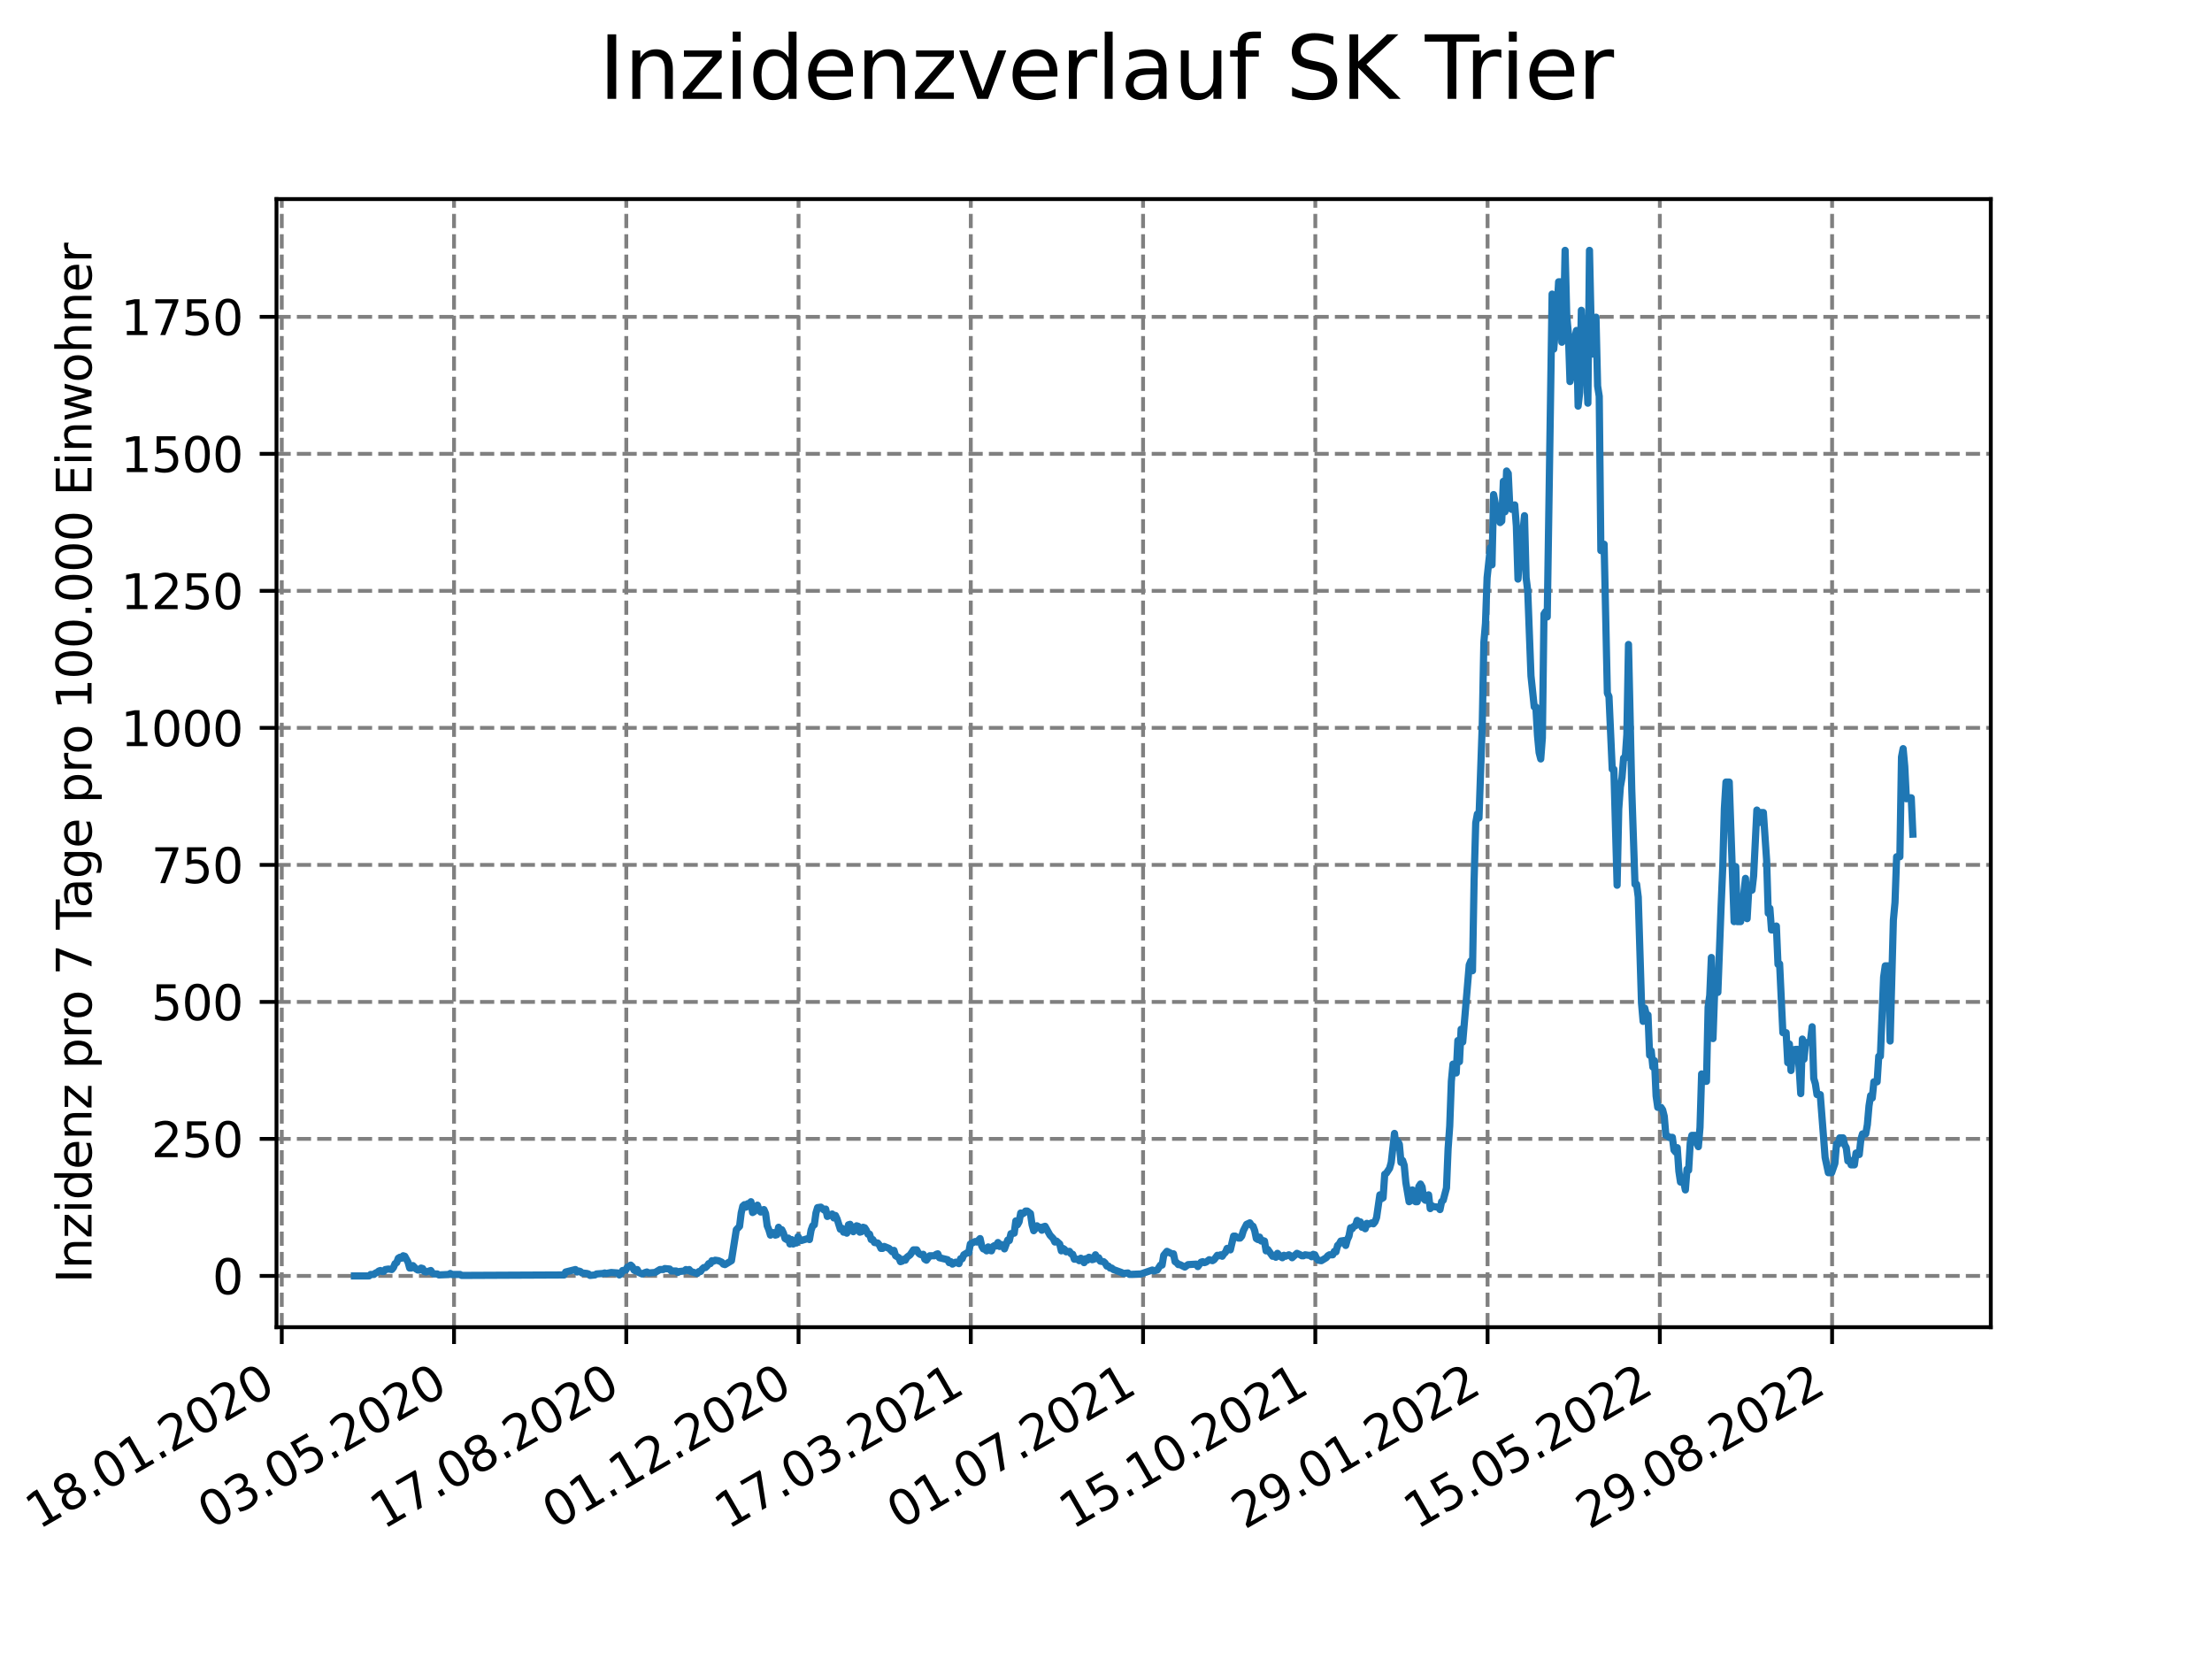 <?xml version="1.0" encoding="utf-8" standalone="no"?>
<!DOCTYPE svg PUBLIC "-//W3C//DTD SVG 1.1//EN"
  "http://www.w3.org/Graphics/SVG/1.1/DTD/svg11.dtd">
<svg xmlns:xlink="http://www.w3.org/1999/xlink" width="460.8pt" height="345.6pt" viewBox="0 0 460.8 345.6" xmlns="http://www.w3.org/2000/svg" version="1.1">
 <defs>
  <style type="text/css">*{stroke-linejoin: round; stroke-linecap: butt}</style>
 </defs>
 <g id="figure_1">
  <g id="patch_1">
   <path d="M 0 345.6 
L 460.8 345.6 
L 460.8 0 
L 0 0 
z
" style="fill: #ffffff"/>
  </g>
  <g id="axes_1">
   <g id="patch_2">
    <path d="M 57.6 276.48 
L 414.72 276.48 
L 414.72 41.472 
L 57.6 41.472 
z
" style="fill: #ffffff"/>
   </g>
   <g id="matplotlib.axis_1">
    <g id="xtick_1">
     <g id="line2d_1">
      <path d="M 58.697 276.48 
L 58.697 41.472 
" clip-path="url(#p92eb5732f2)" style="fill: none; stroke-dasharray: 2.96,1.28; stroke-dashoffset: 0; stroke: #808080; stroke-width: 0.8"/>
     </g>
     <g id="line2d_2">
      <defs>
       <path id="mfc9d0f4efd" d="M 0 0 
L 0 3.5 
" style="stroke: #000000; stroke-width: 0.8"/>
      </defs>
      <g>
       <use xlink:href="#mfc9d0f4efd" x="58.697" y="276.48" style="stroke: #000000; stroke-width: 0.8"/>
      </g>
     </g>
     <g id="text_1">
      <!-- 18.01.2020 -->
      <g transform="translate(8.072 318.689) rotate(-30) scale(0.1 -0.1)">
       <defs>
        <path id="DejaVuSans-31" d="M 794 531 
L 1825 531 
L 1825 4091 
L 703 3866 
L 703 4441 
L 1819 4666 
L 2450 4666 
L 2450 531 
L 3481 531 
L 3481 0 
L 794 0 
L 794 531 
z
" transform="scale(0.016)"/>
        <path id="DejaVuSans-38" d="M 2034 2216 
Q 1584 2216 1326 1975 
Q 1069 1734 1069 1313 
Q 1069 891 1326 650 
Q 1584 409 2034 409 
Q 2484 409 2743 651 
Q 3003 894 3003 1313 
Q 3003 1734 2745 1975 
Q 2488 2216 2034 2216 
z
M 1403 2484 
Q 997 2584 770 2862 
Q 544 3141 544 3541 
Q 544 4100 942 4425 
Q 1341 4750 2034 4750 
Q 2731 4750 3128 4425 
Q 3525 4100 3525 3541 
Q 3525 3141 3298 2862 
Q 3072 2584 2669 2484 
Q 3125 2378 3379 2068 
Q 3634 1759 3634 1313 
Q 3634 634 3220 271 
Q 2806 -91 2034 -91 
Q 1263 -91 848 271 
Q 434 634 434 1313 
Q 434 1759 690 2068 
Q 947 2378 1403 2484 
z
M 1172 3481 
Q 1172 3119 1398 2916 
Q 1625 2713 2034 2713 
Q 2441 2713 2670 2916 
Q 2900 3119 2900 3481 
Q 2900 3844 2670 4047 
Q 2441 4250 2034 4250 
Q 1625 4250 1398 4047 
Q 1172 3844 1172 3481 
z
" transform="scale(0.016)"/>
        <path id="DejaVuSans-2e" d="M 684 794 
L 1344 794 
L 1344 0 
L 684 0 
L 684 794 
z
" transform="scale(0.016)"/>
        <path id="DejaVuSans-30" d="M 2034 4250 
Q 1547 4250 1301 3770 
Q 1056 3291 1056 2328 
Q 1056 1369 1301 889 
Q 1547 409 2034 409 
Q 2525 409 2770 889 
Q 3016 1369 3016 2328 
Q 3016 3291 2770 3770 
Q 2525 4250 2034 4250 
z
M 2034 4750 
Q 2819 4750 3233 4129 
Q 3647 3509 3647 2328 
Q 3647 1150 3233 529 
Q 2819 -91 2034 -91 
Q 1250 -91 836 529 
Q 422 1150 422 2328 
Q 422 3509 836 4129 
Q 1250 4750 2034 4750 
z
" transform="scale(0.016)"/>
        <path id="DejaVuSans-32" d="M 1228 531 
L 3431 531 
L 3431 0 
L 469 0 
L 469 531 
Q 828 903 1448 1529 
Q 2069 2156 2228 2338 
Q 2531 2678 2651 2914 
Q 2772 3150 2772 3378 
Q 2772 3750 2511 3984 
Q 2250 4219 1831 4219 
Q 1534 4219 1204 4116 
Q 875 4013 500 3803 
L 500 4441 
Q 881 4594 1212 4672 
Q 1544 4750 1819 4750 
Q 2544 4750 2975 4387 
Q 3406 4025 3406 3419 
Q 3406 3131 3298 2873 
Q 3191 2616 2906 2266 
Q 2828 2175 2409 1742 
Q 1991 1309 1228 531 
z
" transform="scale(0.016)"/>
       </defs>
       <use xlink:href="#DejaVuSans-31"/>
       <use xlink:href="#DejaVuSans-38" x="63.623"/>
       <use xlink:href="#DejaVuSans-2e" x="127.246"/>
       <use xlink:href="#DejaVuSans-30" x="159.033"/>
       <use xlink:href="#DejaVuSans-31" x="222.656"/>
       <use xlink:href="#DejaVuSans-2e" x="286.279"/>
       <use xlink:href="#DejaVuSans-32" x="318.066"/>
       <use xlink:href="#DejaVuSans-30" x="381.689"/>
       <use xlink:href="#DejaVuSans-32" x="445.312"/>
       <use xlink:href="#DejaVuSans-30" x="508.936"/>
      </g>
     </g>
    </g>
    <g id="xtick_2">
     <g id="line2d_3">
      <path d="M 94.582 276.48 
L 94.582 41.472 
" clip-path="url(#p92eb5732f2)" style="fill: none; stroke-dasharray: 2.96,1.28; stroke-dashoffset: 0; stroke: #808080; stroke-width: 0.8"/>
     </g>
     <g id="line2d_4">
      <g>
       <use xlink:href="#mfc9d0f4efd" x="94.582" y="276.48" style="stroke: #000000; stroke-width: 0.8"/>
      </g>
     </g>
     <g id="text_2">
      <!-- 03.05.2020 -->
      <g transform="translate(43.957 318.689) rotate(-30) scale(0.1 -0.1)">
       <defs>
        <path id="DejaVuSans-33" d="M 2597 2516 
Q 3050 2419 3304 2112 
Q 3559 1806 3559 1356 
Q 3559 666 3084 287 
Q 2609 -91 1734 -91 
Q 1441 -91 1130 -33 
Q 819 25 488 141 
L 488 750 
Q 750 597 1062 519 
Q 1375 441 1716 441 
Q 2309 441 2620 675 
Q 2931 909 2931 1356 
Q 2931 1769 2642 2001 
Q 2353 2234 1838 2234 
L 1294 2234 
L 1294 2753 
L 1863 2753 
Q 2328 2753 2575 2939 
Q 2822 3125 2822 3475 
Q 2822 3834 2567 4026 
Q 2313 4219 1838 4219 
Q 1578 4219 1281 4162 
Q 984 4106 628 3988 
L 628 4550 
Q 988 4650 1302 4700 
Q 1616 4750 1894 4750 
Q 2613 4750 3031 4423 
Q 3450 4097 3450 3541 
Q 3450 3153 3228 2886 
Q 3006 2619 2597 2516 
z
" transform="scale(0.016)"/>
        <path id="DejaVuSans-35" d="M 691 4666 
L 3169 4666 
L 3169 4134 
L 1269 4134 
L 1269 2991 
Q 1406 3038 1543 3061 
Q 1681 3084 1819 3084 
Q 2600 3084 3056 2656 
Q 3513 2228 3513 1497 
Q 3513 744 3044 326 
Q 2575 -91 1722 -91 
Q 1428 -91 1123 -41 
Q 819 9 494 109 
L 494 744 
Q 775 591 1075 516 
Q 1375 441 1709 441 
Q 2250 441 2565 725 
Q 2881 1009 2881 1497 
Q 2881 1984 2565 2268 
Q 2250 2553 1709 2553 
Q 1456 2553 1204 2497 
Q 953 2441 691 2322 
L 691 4666 
z
" transform="scale(0.016)"/>
       </defs>
       <use xlink:href="#DejaVuSans-30"/>
       <use xlink:href="#DejaVuSans-33" x="63.623"/>
       <use xlink:href="#DejaVuSans-2e" x="127.246"/>
       <use xlink:href="#DejaVuSans-30" x="159.033"/>
       <use xlink:href="#DejaVuSans-35" x="222.656"/>
       <use xlink:href="#DejaVuSans-2e" x="286.279"/>
       <use xlink:href="#DejaVuSans-32" x="318.066"/>
       <use xlink:href="#DejaVuSans-30" x="381.689"/>
       <use xlink:href="#DejaVuSans-32" x="445.312"/>
       <use xlink:href="#DejaVuSans-30" x="508.936"/>
      </g>
     </g>
    </g>
    <g id="xtick_3">
     <g id="line2d_5">
      <path d="M 130.467 276.48 
L 130.467 41.472 
" clip-path="url(#p92eb5732f2)" style="fill: none; stroke-dasharray: 2.96,1.28; stroke-dashoffset: 0; stroke: #808080; stroke-width: 0.8"/>
     </g>
     <g id="line2d_6">
      <g>
       <use xlink:href="#mfc9d0f4efd" x="130.467" y="276.48" style="stroke: #000000; stroke-width: 0.8"/>
      </g>
     </g>
     <g id="text_3">
      <!-- 17.08.2020 -->
      <g transform="translate(79.842 318.689) rotate(-30) scale(0.1 -0.1)">
       <defs>
        <path id="DejaVuSans-37" d="M 525 4666 
L 3525 4666 
L 3525 4397 
L 1831 0 
L 1172 0 
L 2766 4134 
L 525 4134 
L 525 4666 
z
" transform="scale(0.016)"/>
       </defs>
       <use xlink:href="#DejaVuSans-31"/>
       <use xlink:href="#DejaVuSans-37" x="63.623"/>
       <use xlink:href="#DejaVuSans-2e" x="127.246"/>
       <use xlink:href="#DejaVuSans-30" x="159.033"/>
       <use xlink:href="#DejaVuSans-38" x="222.656"/>
       <use xlink:href="#DejaVuSans-2e" x="286.279"/>
       <use xlink:href="#DejaVuSans-32" x="318.066"/>
       <use xlink:href="#DejaVuSans-30" x="381.689"/>
       <use xlink:href="#DejaVuSans-32" x="445.312"/>
       <use xlink:href="#DejaVuSans-30" x="508.936"/>
      </g>
     </g>
    </g>
    <g id="xtick_4">
     <g id="line2d_7">
      <path d="M 166.351 276.48 
L 166.351 41.472 
" clip-path="url(#p92eb5732f2)" style="fill: none; stroke-dasharray: 2.96,1.28; stroke-dashoffset: 0; stroke: #808080; stroke-width: 0.8"/>
     </g>
     <g id="line2d_8">
      <g>
       <use xlink:href="#mfc9d0f4efd" x="166.351" y="276.48" style="stroke: #000000; stroke-width: 0.8"/>
      </g>
     </g>
     <g id="text_4">
      <!-- 01.12.2020 -->
      <g transform="translate(115.726 318.689) rotate(-30) scale(0.1 -0.1)">
       <use xlink:href="#DejaVuSans-30"/>
       <use xlink:href="#DejaVuSans-31" x="63.623"/>
       <use xlink:href="#DejaVuSans-2e" x="127.246"/>
       <use xlink:href="#DejaVuSans-31" x="159.033"/>
       <use xlink:href="#DejaVuSans-32" x="222.656"/>
       <use xlink:href="#DejaVuSans-2e" x="286.279"/>
       <use xlink:href="#DejaVuSans-32" x="318.066"/>
       <use xlink:href="#DejaVuSans-30" x="381.689"/>
       <use xlink:href="#DejaVuSans-32" x="445.312"/>
       <use xlink:href="#DejaVuSans-30" x="508.936"/>
      </g>
     </g>
    </g>
    <g id="xtick_5">
     <g id="line2d_9">
      <path d="M 202.236 276.48 
L 202.236 41.472 
" clip-path="url(#p92eb5732f2)" style="fill: none; stroke-dasharray: 2.96,1.28; stroke-dashoffset: 0; stroke: #808080; stroke-width: 0.8"/>
     </g>
     <g id="line2d_10">
      <g>
       <use xlink:href="#mfc9d0f4efd" x="202.236" y="276.48" style="stroke: #000000; stroke-width: 0.8"/>
      </g>
     </g>
     <g id="text_5">
      <!-- 17.03.2021 -->
      <g transform="translate(151.611 318.689) rotate(-30) scale(0.1 -0.1)">
       <use xlink:href="#DejaVuSans-31"/>
       <use xlink:href="#DejaVuSans-37" x="63.623"/>
       <use xlink:href="#DejaVuSans-2e" x="127.246"/>
       <use xlink:href="#DejaVuSans-30" x="159.033"/>
       <use xlink:href="#DejaVuSans-33" x="222.656"/>
       <use xlink:href="#DejaVuSans-2e" x="286.279"/>
       <use xlink:href="#DejaVuSans-32" x="318.066"/>
       <use xlink:href="#DejaVuSans-30" x="381.689"/>
       <use xlink:href="#DejaVuSans-32" x="445.312"/>
       <use xlink:href="#DejaVuSans-31" x="508.936"/>
      </g>
     </g>
    </g>
    <g id="xtick_6">
     <g id="line2d_11">
      <path d="M 238.121 276.48 
L 238.121 41.472 
" clip-path="url(#p92eb5732f2)" style="fill: none; stroke-dasharray: 2.96,1.28; stroke-dashoffset: 0; stroke: #808080; stroke-width: 0.8"/>
     </g>
     <g id="line2d_12">
      <g>
       <use xlink:href="#mfc9d0f4efd" x="238.121" y="276.48" style="stroke: #000000; stroke-width: 0.8"/>
      </g>
     </g>
     <g id="text_6">
      <!-- 01.07.2021 -->
      <g transform="translate(187.495 318.689) rotate(-30) scale(0.1 -0.1)">
       <use xlink:href="#DejaVuSans-30"/>
       <use xlink:href="#DejaVuSans-31" x="63.623"/>
       <use xlink:href="#DejaVuSans-2e" x="127.246"/>
       <use xlink:href="#DejaVuSans-30" x="159.033"/>
       <use xlink:href="#DejaVuSans-37" x="222.656"/>
       <use xlink:href="#DejaVuSans-2e" x="286.279"/>
       <use xlink:href="#DejaVuSans-32" x="318.066"/>
       <use xlink:href="#DejaVuSans-30" x="381.689"/>
       <use xlink:href="#DejaVuSans-32" x="445.312"/>
       <use xlink:href="#DejaVuSans-31" x="508.936"/>
      </g>
     </g>
    </g>
    <g id="xtick_7">
     <g id="line2d_13">
      <path d="M 274.005 276.48 
L 274.005 41.472 
" clip-path="url(#p92eb5732f2)" style="fill: none; stroke-dasharray: 2.96,1.28; stroke-dashoffset: 0; stroke: #808080; stroke-width: 0.8"/>
     </g>
     <g id="line2d_14">
      <g>
       <use xlink:href="#mfc9d0f4efd" x="274.005" y="276.48" style="stroke: #000000; stroke-width: 0.8"/>
      </g>
     </g>
     <g id="text_7">
      <!-- 15.10.2021 -->
      <g transform="translate(223.38 318.689) rotate(-30) scale(0.1 -0.1)">
       <use xlink:href="#DejaVuSans-31"/>
       <use xlink:href="#DejaVuSans-35" x="63.623"/>
       <use xlink:href="#DejaVuSans-2e" x="127.246"/>
       <use xlink:href="#DejaVuSans-31" x="159.033"/>
       <use xlink:href="#DejaVuSans-30" x="222.656"/>
       <use xlink:href="#DejaVuSans-2e" x="286.279"/>
       <use xlink:href="#DejaVuSans-32" x="318.066"/>
       <use xlink:href="#DejaVuSans-30" x="381.689"/>
       <use xlink:href="#DejaVuSans-32" x="445.312"/>
       <use xlink:href="#DejaVuSans-31" x="508.936"/>
      </g>
     </g>
    </g>
    <g id="xtick_8">
     <g id="line2d_15">
      <path d="M 309.89 276.48 
L 309.89 41.472 
" clip-path="url(#p92eb5732f2)" style="fill: none; stroke-dasharray: 2.96,1.28; stroke-dashoffset: 0; stroke: #808080; stroke-width: 0.8"/>
     </g>
     <g id="line2d_16">
      <g>
       <use xlink:href="#mfc9d0f4efd" x="309.89" y="276.48" style="stroke: #000000; stroke-width: 0.8"/>
      </g>
     </g>
     <g id="text_8">
      <!-- 29.01.2022 -->
      <g transform="translate(259.265 318.689) rotate(-30) scale(0.1 -0.1)">
       <defs>
        <path id="DejaVuSans-39" d="M 703 97 
L 703 672 
Q 941 559 1184 500 
Q 1428 441 1663 441 
Q 2288 441 2617 861 
Q 2947 1281 2994 2138 
Q 2813 1869 2534 1725 
Q 2256 1581 1919 1581 
Q 1219 1581 811 2004 
Q 403 2428 403 3163 
Q 403 3881 828 4315 
Q 1253 4750 1959 4750 
Q 2769 4750 3195 4129 
Q 3622 3509 3622 2328 
Q 3622 1225 3098 567 
Q 2575 -91 1691 -91 
Q 1453 -91 1209 -44 
Q 966 3 703 97 
z
M 1959 2075 
Q 2384 2075 2632 2365 
Q 2881 2656 2881 3163 
Q 2881 3666 2632 3958 
Q 2384 4250 1959 4250 
Q 1534 4250 1286 3958 
Q 1038 3666 1038 3163 
Q 1038 2656 1286 2365 
Q 1534 2075 1959 2075 
z
" transform="scale(0.016)"/>
       </defs>
       <use xlink:href="#DejaVuSans-32"/>
       <use xlink:href="#DejaVuSans-39" x="63.623"/>
       <use xlink:href="#DejaVuSans-2e" x="127.246"/>
       <use xlink:href="#DejaVuSans-30" x="159.033"/>
       <use xlink:href="#DejaVuSans-31" x="222.656"/>
       <use xlink:href="#DejaVuSans-2e" x="286.279"/>
       <use xlink:href="#DejaVuSans-32" x="318.066"/>
       <use xlink:href="#DejaVuSans-30" x="381.689"/>
       <use xlink:href="#DejaVuSans-32" x="445.312"/>
       <use xlink:href="#DejaVuSans-32" x="508.936"/>
      </g>
     </g>
    </g>
    <g id="xtick_9">
     <g id="line2d_17">
      <path d="M 345.775 276.48 
L 345.775 41.472 
" clip-path="url(#p92eb5732f2)" style="fill: none; stroke-dasharray: 2.96,1.28; stroke-dashoffset: 0; stroke: #808080; stroke-width: 0.8"/>
     </g>
     <g id="line2d_18">
      <g>
       <use xlink:href="#mfc9d0f4efd" x="345.775" y="276.48" style="stroke: #000000; stroke-width: 0.8"/>
      </g>
     </g>
     <g id="text_9">
      <!-- 15.05.2022 -->
      <g transform="translate(295.149 318.689) rotate(-30) scale(0.1 -0.1)">
       <use xlink:href="#DejaVuSans-31"/>
       <use xlink:href="#DejaVuSans-35" x="63.623"/>
       <use xlink:href="#DejaVuSans-2e" x="127.246"/>
       <use xlink:href="#DejaVuSans-30" x="159.033"/>
       <use xlink:href="#DejaVuSans-35" x="222.656"/>
       <use xlink:href="#DejaVuSans-2e" x="286.279"/>
       <use xlink:href="#DejaVuSans-32" x="318.066"/>
       <use xlink:href="#DejaVuSans-30" x="381.689"/>
       <use xlink:href="#DejaVuSans-32" x="445.312"/>
       <use xlink:href="#DejaVuSans-32" x="508.936"/>
      </g>
     </g>
    </g>
    <g id="xtick_10">
     <g id="line2d_19">
      <path d="M 381.659 276.48 
L 381.659 41.472 
" clip-path="url(#p92eb5732f2)" style="fill: none; stroke-dasharray: 2.96,1.28; stroke-dashoffset: 0; stroke: #808080; stroke-width: 0.8"/>
     </g>
     <g id="line2d_20">
      <g>
       <use xlink:href="#mfc9d0f4efd" x="381.659" y="276.48" style="stroke: #000000; stroke-width: 0.8"/>
      </g>
     </g>
     <g id="text_10">
      <!-- 29.08.2022 -->
      <g transform="translate(331.034 318.689) rotate(-30) scale(0.1 -0.1)">
       <use xlink:href="#DejaVuSans-32"/>
       <use xlink:href="#DejaVuSans-39" x="63.623"/>
       <use xlink:href="#DejaVuSans-2e" x="127.246"/>
       <use xlink:href="#DejaVuSans-30" x="159.033"/>
       <use xlink:href="#DejaVuSans-38" x="222.656"/>
       <use xlink:href="#DejaVuSans-2e" x="286.279"/>
       <use xlink:href="#DejaVuSans-32" x="318.066"/>
       <use xlink:href="#DejaVuSans-30" x="381.689"/>
       <use xlink:href="#DejaVuSans-32" x="445.312"/>
       <use xlink:href="#DejaVuSans-32" x="508.936"/>
      </g>
     </g>
    </g>
   </g>
   <g id="matplotlib.axis_2">
    <g id="ytick_1">
     <g id="line2d_21">
      <path d="M 57.6 265.798 
L 414.72 265.798 
" clip-path="url(#p92eb5732f2)" style="fill: none; stroke-dasharray: 2.96,1.28; stroke-dashoffset: 0; stroke: #808080; stroke-width: 0.8"/>
     </g>
     <g id="line2d_22">
      <defs>
       <path id="m566155dde0" d="M 0 0 
L -3.5 0 
" style="stroke: #000000; stroke-width: 0.8"/>
      </defs>
      <g>
       <use xlink:href="#m566155dde0" x="57.6" y="265.798" style="stroke: #000000; stroke-width: 0.8"/>
      </g>
     </g>
     <g id="text_11">
      <!-- 0 -->
      <g transform="translate(44.237 269.597) scale(0.1 -0.1)">
       <use xlink:href="#DejaVuSans-30"/>
      </g>
     </g>
    </g>
    <g id="ytick_2">
     <g id="line2d_23">
      <path d="M 57.6 237.255 
L 414.72 237.255 
" clip-path="url(#p92eb5732f2)" style="fill: none; stroke-dasharray: 2.96,1.28; stroke-dashoffset: 0; stroke: #808080; stroke-width: 0.8"/>
     </g>
     <g id="line2d_24">
      <g>
       <use xlink:href="#m566155dde0" x="57.6" y="237.255" style="stroke: #000000; stroke-width: 0.8"/>
      </g>
     </g>
     <g id="text_12">
      <!-- 250 -->
      <g transform="translate(31.512 241.055) scale(0.1 -0.1)">
       <use xlink:href="#DejaVuSans-32"/>
       <use xlink:href="#DejaVuSans-35" x="63.623"/>
       <use xlink:href="#DejaVuSans-30" x="127.246"/>
      </g>
     </g>
    </g>
    <g id="ytick_3">
     <g id="line2d_25">
      <path d="M 57.6 208.713 
L 414.72 208.713 
" clip-path="url(#p92eb5732f2)" style="fill: none; stroke-dasharray: 2.96,1.28; stroke-dashoffset: 0; stroke: #808080; stroke-width: 0.8"/>
     </g>
     <g id="line2d_26">
      <g>
       <use xlink:href="#m566155dde0" x="57.6" y="208.713" style="stroke: #000000; stroke-width: 0.8"/>
      </g>
     </g>
     <g id="text_13">
      <!-- 500 -->
      <g transform="translate(31.512 212.512) scale(0.1 -0.1)">
       <use xlink:href="#DejaVuSans-35"/>
       <use xlink:href="#DejaVuSans-30" x="63.623"/>
       <use xlink:href="#DejaVuSans-30" x="127.246"/>
      </g>
     </g>
    </g>
    <g id="ytick_4">
     <g id="line2d_27">
      <path d="M 57.6 180.17 
L 414.72 180.17 
" clip-path="url(#p92eb5732f2)" style="fill: none; stroke-dasharray: 2.96,1.28; stroke-dashoffset: 0; stroke: #808080; stroke-width: 0.8"/>
     </g>
     <g id="line2d_28">
      <g>
       <use xlink:href="#m566155dde0" x="57.6" y="180.17" style="stroke: #000000; stroke-width: 0.8"/>
      </g>
     </g>
     <g id="text_14">
      <!-- 750 -->
      <g transform="translate(31.512 183.97) scale(0.1 -0.1)">
       <use xlink:href="#DejaVuSans-37"/>
       <use xlink:href="#DejaVuSans-35" x="63.623"/>
       <use xlink:href="#DejaVuSans-30" x="127.246"/>
      </g>
     </g>
    </g>
    <g id="ytick_5">
     <g id="line2d_29">
      <path d="M 57.6 151.628 
L 414.72 151.628 
" clip-path="url(#p92eb5732f2)" style="fill: none; stroke-dasharray: 2.96,1.28; stroke-dashoffset: 0; stroke: #808080; stroke-width: 0.8"/>
     </g>
     <g id="line2d_30">
      <g>
       <use xlink:href="#m566155dde0" x="57.6" y="151.628" style="stroke: #000000; stroke-width: 0.8"/>
      </g>
     </g>
     <g id="text_15">
      <!-- 1000 -->
      <g transform="translate(25.15 155.427) scale(0.1 -0.1)">
       <use xlink:href="#DejaVuSans-31"/>
       <use xlink:href="#DejaVuSans-30" x="63.623"/>
       <use xlink:href="#DejaVuSans-30" x="127.246"/>
       <use xlink:href="#DejaVuSans-30" x="190.869"/>
      </g>
     </g>
    </g>
    <g id="ytick_6">
     <g id="line2d_31">
      <path d="M 57.6 123.086 
L 414.72 123.086 
" clip-path="url(#p92eb5732f2)" style="fill: none; stroke-dasharray: 2.96,1.28; stroke-dashoffset: 0; stroke: #808080; stroke-width: 0.8"/>
     </g>
     <g id="line2d_32">
      <g>
       <use xlink:href="#m566155dde0" x="57.6" y="123.086" style="stroke: #000000; stroke-width: 0.8"/>
      </g>
     </g>
     <g id="text_16">
      <!-- 1250 -->
      <g transform="translate(25.15 126.885) scale(0.1 -0.1)">
       <use xlink:href="#DejaVuSans-31"/>
       <use xlink:href="#DejaVuSans-32" x="63.623"/>
       <use xlink:href="#DejaVuSans-35" x="127.246"/>
       <use xlink:href="#DejaVuSans-30" x="190.869"/>
      </g>
     </g>
    </g>
    <g id="ytick_7">
     <g id="line2d_33">
      <path d="M 57.6 94.543 
L 414.72 94.543 
" clip-path="url(#p92eb5732f2)" style="fill: none; stroke-dasharray: 2.96,1.28; stroke-dashoffset: 0; stroke: #808080; stroke-width: 0.8"/>
     </g>
     <g id="line2d_34">
      <g>
       <use xlink:href="#m566155dde0" x="57.6" y="94.543" style="stroke: #000000; stroke-width: 0.8"/>
      </g>
     </g>
     <g id="text_17">
      <!-- 1500 -->
      <g transform="translate(25.15 98.342) scale(0.1 -0.1)">
       <use xlink:href="#DejaVuSans-31"/>
       <use xlink:href="#DejaVuSans-35" x="63.623"/>
       <use xlink:href="#DejaVuSans-30" x="127.246"/>
       <use xlink:href="#DejaVuSans-30" x="190.869"/>
      </g>
     </g>
    </g>
    <g id="ytick_8">
     <g id="line2d_35">
      <path d="M 57.6 66.001 
L 414.72 66.001 
" clip-path="url(#p92eb5732f2)" style="fill: none; stroke-dasharray: 2.96,1.28; stroke-dashoffset: 0; stroke: #808080; stroke-width: 0.8"/>
     </g>
     <g id="line2d_36">
      <g>
       <use xlink:href="#m566155dde0" x="57.6" y="66.001" style="stroke: #000000; stroke-width: 0.8"/>
      </g>
     </g>
     <g id="text_18">
      <!-- 1750 -->
      <g transform="translate(25.15 69.8) scale(0.1 -0.1)">
       <use xlink:href="#DejaVuSans-31"/>
       <use xlink:href="#DejaVuSans-37" x="63.623"/>
       <use xlink:href="#DejaVuSans-35" x="127.246"/>
       <use xlink:href="#DejaVuSans-30" x="190.869"/>
      </g>
     </g>
    </g>
    <g id="text_19">
     <!-- Inzidenz pro 7 Tage pro 100.000 Einwohner -->
     <g transform="translate(19.07 267.301) rotate(-90) scale(0.1 -0.1)">
      <defs>
       <path id="DejaVuSans-49" d="M 628 4666 
L 1259 4666 
L 1259 0 
L 628 0 
L 628 4666 
z
" transform="scale(0.016)"/>
       <path id="DejaVuSans-6e" d="M 3513 2113 
L 3513 0 
L 2938 0 
L 2938 2094 
Q 2938 2591 2744 2837 
Q 2550 3084 2163 3084 
Q 1697 3084 1428 2787 
Q 1159 2491 1159 1978 
L 1159 0 
L 581 0 
L 581 3500 
L 1159 3500 
L 1159 2956 
Q 1366 3272 1645 3428 
Q 1925 3584 2291 3584 
Q 2894 3584 3203 3211 
Q 3513 2838 3513 2113 
z
" transform="scale(0.016)"/>
       <path id="DejaVuSans-7a" d="M 353 3500 
L 3084 3500 
L 3084 2975 
L 922 459 
L 3084 459 
L 3084 0 
L 275 0 
L 275 525 
L 2438 3041 
L 353 3041 
L 353 3500 
z
" transform="scale(0.016)"/>
       <path id="DejaVuSans-69" d="M 603 3500 
L 1178 3500 
L 1178 0 
L 603 0 
L 603 3500 
z
M 603 4863 
L 1178 4863 
L 1178 4134 
L 603 4134 
L 603 4863 
z
" transform="scale(0.016)"/>
       <path id="DejaVuSans-64" d="M 2906 2969 
L 2906 4863 
L 3481 4863 
L 3481 0 
L 2906 0 
L 2906 525 
Q 2725 213 2448 61 
Q 2172 -91 1784 -91 
Q 1150 -91 751 415 
Q 353 922 353 1747 
Q 353 2572 751 3078 
Q 1150 3584 1784 3584 
Q 2172 3584 2448 3432 
Q 2725 3281 2906 2969 
z
M 947 1747 
Q 947 1113 1208 752 
Q 1469 391 1925 391 
Q 2381 391 2643 752 
Q 2906 1113 2906 1747 
Q 2906 2381 2643 2742 
Q 2381 3103 1925 3103 
Q 1469 3103 1208 2742 
Q 947 2381 947 1747 
z
" transform="scale(0.016)"/>
       <path id="DejaVuSans-65" d="M 3597 1894 
L 3597 1613 
L 953 1613 
Q 991 1019 1311 708 
Q 1631 397 2203 397 
Q 2534 397 2845 478 
Q 3156 559 3463 722 
L 3463 178 
Q 3153 47 2828 -22 
Q 2503 -91 2169 -91 
Q 1331 -91 842 396 
Q 353 884 353 1716 
Q 353 2575 817 3079 
Q 1281 3584 2069 3584 
Q 2775 3584 3186 3129 
Q 3597 2675 3597 1894 
z
M 3022 2063 
Q 3016 2534 2758 2815 
Q 2500 3097 2075 3097 
Q 1594 3097 1305 2825 
Q 1016 2553 972 2059 
L 3022 2063 
z
" transform="scale(0.016)"/>
       <path id="DejaVuSans-20" transform="scale(0.016)"/>
       <path id="DejaVuSans-70" d="M 1159 525 
L 1159 -1331 
L 581 -1331 
L 581 3500 
L 1159 3500 
L 1159 2969 
Q 1341 3281 1617 3432 
Q 1894 3584 2278 3584 
Q 2916 3584 3314 3078 
Q 3713 2572 3713 1747 
Q 3713 922 3314 415 
Q 2916 -91 2278 -91 
Q 1894 -91 1617 61 
Q 1341 213 1159 525 
z
M 3116 1747 
Q 3116 2381 2855 2742 
Q 2594 3103 2138 3103 
Q 1681 3103 1420 2742 
Q 1159 2381 1159 1747 
Q 1159 1113 1420 752 
Q 1681 391 2138 391 
Q 2594 391 2855 752 
Q 3116 1113 3116 1747 
z
" transform="scale(0.016)"/>
       <path id="DejaVuSans-72" d="M 2631 2963 
Q 2534 3019 2420 3045 
Q 2306 3072 2169 3072 
Q 1681 3072 1420 2755 
Q 1159 2438 1159 1844 
L 1159 0 
L 581 0 
L 581 3500 
L 1159 3500 
L 1159 2956 
Q 1341 3275 1631 3429 
Q 1922 3584 2338 3584 
Q 2397 3584 2469 3576 
Q 2541 3569 2628 3553 
L 2631 2963 
z
" transform="scale(0.016)"/>
       <path id="DejaVuSans-6f" d="M 1959 3097 
Q 1497 3097 1228 2736 
Q 959 2375 959 1747 
Q 959 1119 1226 758 
Q 1494 397 1959 397 
Q 2419 397 2687 759 
Q 2956 1122 2956 1747 
Q 2956 2369 2687 2733 
Q 2419 3097 1959 3097 
z
M 1959 3584 
Q 2709 3584 3137 3096 
Q 3566 2609 3566 1747 
Q 3566 888 3137 398 
Q 2709 -91 1959 -91 
Q 1206 -91 779 398 
Q 353 888 353 1747 
Q 353 2609 779 3096 
Q 1206 3584 1959 3584 
z
" transform="scale(0.016)"/>
       <path id="DejaVuSans-54" d="M -19 4666 
L 3928 4666 
L 3928 4134 
L 2272 4134 
L 2272 0 
L 1638 0 
L 1638 4134 
L -19 4134 
L -19 4666 
z
" transform="scale(0.016)"/>
       <path id="DejaVuSans-61" d="M 2194 1759 
Q 1497 1759 1228 1600 
Q 959 1441 959 1056 
Q 959 750 1161 570 
Q 1363 391 1709 391 
Q 2188 391 2477 730 
Q 2766 1069 2766 1631 
L 2766 1759 
L 2194 1759 
z
M 3341 1997 
L 3341 0 
L 2766 0 
L 2766 531 
Q 2569 213 2275 61 
Q 1981 -91 1556 -91 
Q 1019 -91 701 211 
Q 384 513 384 1019 
Q 384 1609 779 1909 
Q 1175 2209 1959 2209 
L 2766 2209 
L 2766 2266 
Q 2766 2663 2505 2880 
Q 2244 3097 1772 3097 
Q 1472 3097 1187 3025 
Q 903 2953 641 2809 
L 641 3341 
Q 956 3463 1253 3523 
Q 1550 3584 1831 3584 
Q 2591 3584 2966 3190 
Q 3341 2797 3341 1997 
z
" transform="scale(0.016)"/>
       <path id="DejaVuSans-67" d="M 2906 1791 
Q 2906 2416 2648 2759 
Q 2391 3103 1925 3103 
Q 1463 3103 1205 2759 
Q 947 2416 947 1791 
Q 947 1169 1205 825 
Q 1463 481 1925 481 
Q 2391 481 2648 825 
Q 2906 1169 2906 1791 
z
M 3481 434 
Q 3481 -459 3084 -895 
Q 2688 -1331 1869 -1331 
Q 1566 -1331 1297 -1286 
Q 1028 -1241 775 -1147 
L 775 -588 
Q 1028 -725 1275 -790 
Q 1522 -856 1778 -856 
Q 2344 -856 2625 -561 
Q 2906 -266 2906 331 
L 2906 616 
Q 2728 306 2450 153 
Q 2172 0 1784 0 
Q 1141 0 747 490 
Q 353 981 353 1791 
Q 353 2603 747 3093 
Q 1141 3584 1784 3584 
Q 2172 3584 2450 3431 
Q 2728 3278 2906 2969 
L 2906 3500 
L 3481 3500 
L 3481 434 
z
" transform="scale(0.016)"/>
       <path id="DejaVuSans-45" d="M 628 4666 
L 3578 4666 
L 3578 4134 
L 1259 4134 
L 1259 2753 
L 3481 2753 
L 3481 2222 
L 1259 2222 
L 1259 531 
L 3634 531 
L 3634 0 
L 628 0 
L 628 4666 
z
" transform="scale(0.016)"/>
       <path id="DejaVuSans-77" d="M 269 3500 
L 844 3500 
L 1563 769 
L 2278 3500 
L 2956 3500 
L 3675 769 
L 4391 3500 
L 4966 3500 
L 4050 0 
L 3372 0 
L 2619 2869 
L 1863 0 
L 1184 0 
L 269 3500 
z
" transform="scale(0.016)"/>
       <path id="DejaVuSans-68" d="M 3513 2113 
L 3513 0 
L 2938 0 
L 2938 2094 
Q 2938 2591 2744 2837 
Q 2550 3084 2163 3084 
Q 1697 3084 1428 2787 
Q 1159 2491 1159 1978 
L 1159 0 
L 581 0 
L 581 4863 
L 1159 4863 
L 1159 2956 
Q 1366 3272 1645 3428 
Q 1925 3584 2291 3584 
Q 2894 3584 3203 3211 
Q 3513 2838 3513 2113 
z
" transform="scale(0.016)"/>
      </defs>
      <use xlink:href="#DejaVuSans-49"/>
      <use xlink:href="#DejaVuSans-6e" x="29.492"/>
      <use xlink:href="#DejaVuSans-7a" x="92.871"/>
      <use xlink:href="#DejaVuSans-69" x="145.361"/>
      <use xlink:href="#DejaVuSans-64" x="173.145"/>
      <use xlink:href="#DejaVuSans-65" x="236.621"/>
      <use xlink:href="#DejaVuSans-6e" x="298.145"/>
      <use xlink:href="#DejaVuSans-7a" x="361.523"/>
      <use xlink:href="#DejaVuSans-20" x="414.014"/>
      <use xlink:href="#DejaVuSans-70" x="445.801"/>
      <use xlink:href="#DejaVuSans-72" x="509.277"/>
      <use xlink:href="#DejaVuSans-6f" x="548.141"/>
      <use xlink:href="#DejaVuSans-20" x="609.322"/>
      <use xlink:href="#DejaVuSans-37" x="641.109"/>
      <use xlink:href="#DejaVuSans-20" x="704.732"/>
      <use xlink:href="#DejaVuSans-54" x="736.52"/>
      <use xlink:href="#DejaVuSans-61" x="781.104"/>
      <use xlink:href="#DejaVuSans-67" x="842.383"/>
      <use xlink:href="#DejaVuSans-65" x="905.859"/>
      <use xlink:href="#DejaVuSans-20" x="967.383"/>
      <use xlink:href="#DejaVuSans-70" x="999.17"/>
      <use xlink:href="#DejaVuSans-72" x="1062.646"/>
      <use xlink:href="#DejaVuSans-6f" x="1101.51"/>
      <use xlink:href="#DejaVuSans-20" x="1162.691"/>
      <use xlink:href="#DejaVuSans-31" x="1194.479"/>
      <use xlink:href="#DejaVuSans-30" x="1258.102"/>
      <use xlink:href="#DejaVuSans-30" x="1321.725"/>
      <use xlink:href="#DejaVuSans-2e" x="1385.348"/>
      <use xlink:href="#DejaVuSans-30" x="1417.135"/>
      <use xlink:href="#DejaVuSans-30" x="1480.758"/>
      <use xlink:href="#DejaVuSans-30" x="1544.381"/>
      <use xlink:href="#DejaVuSans-20" x="1608.004"/>
      <use xlink:href="#DejaVuSans-45" x="1639.791"/>
      <use xlink:href="#DejaVuSans-69" x="1702.975"/>
      <use xlink:href="#DejaVuSans-6e" x="1730.758"/>
      <use xlink:href="#DejaVuSans-77" x="1794.137"/>
      <use xlink:href="#DejaVuSans-6f" x="1875.924"/>
      <use xlink:href="#DejaVuSans-68" x="1937.105"/>
      <use xlink:href="#DejaVuSans-6e" x="2000.484"/>
      <use xlink:href="#DejaVuSans-65" x="2063.863"/>
      <use xlink:href="#DejaVuSans-72" x="2125.387"/>
     </g>
    </g>
   </g>
   <g id="line2d_37">
    <path d="M 73.833 265.798 
L 76.88 265.798 
L 77.218 265.491 
L 77.895 265.491 
L 78.234 265.184 
L 78.572 265.081 
L 78.911 264.774 
L 79.249 264.672 
L 79.588 264.876 
L 79.926 264.876 
L 80.265 264.467 
L 80.942 264.365 
L 81.619 264.467 
L 81.958 264.058 
L 82.296 263.239 
L 82.635 263.034 
L 82.973 262.113 
L 83.312 261.908 
L 83.65 262.113 
L 83.989 261.601 
L 84.327 261.703 
L 85.004 262.931 
L 85.343 264.16 
L 85.681 264.16 
L 86.02 263.648 
L 86.697 264.365 
L 87.036 264.569 
L 87.374 264.569 
L 87.713 264.16 
L 88.051 264.262 
L 88.39 264.876 
L 88.728 264.979 
L 89.744 264.672 
L 90.082 265.184 
L 90.421 265.388 
L 91.098 265.388 
L 91.437 265.593 
L 93.468 265.491 
L 93.806 265.286 
L 94.145 265.491 
L 95.837 265.491 
L 96.176 265.695 
L 117.504 265.593 
L 117.842 264.979 
L 119.873 264.467 
L 120.212 264.979 
L 120.55 264.774 
L 120.889 264.876 
L 121.228 265.184 
L 122.243 265.286 
L 122.582 265.388 
L 122.92 265.695 
L 123.936 265.593 
L 124.274 265.388 
L 125.628 265.286 
L 125.967 265.184 
L 126.306 265.286 
L 127.321 265.081 
L 128.675 265.184 
L 129.014 265.593 
L 129.352 265.388 
L 129.691 264.672 
L 130.368 264.569 
L 130.707 263.955 
L 131.045 263.853 
L 131.384 263.546 
L 131.722 263.853 
L 132.061 264.569 
L 132.399 264.774 
L 132.738 264.467 
L 133.076 265.081 
L 133.753 265.388 
L 134.43 265.081 
L 134.769 264.979 
L 135.107 265.184 
L 136.462 265.081 
L 137.477 264.467 
L 138.154 264.467 
L 138.493 264.262 
L 139.508 264.365 
L 139.847 264.774 
L 140.863 264.774 
L 141.201 265.081 
L 141.54 264.876 
L 142.555 264.774 
L 142.894 264.467 
L 143.232 264.672 
L 143.571 264.467 
L 143.909 264.876 
L 145.263 265.286 
L 145.602 264.876 
L 145.941 264.876 
L 146.279 264.365 
L 146.618 264.058 
L 146.956 264.058 
L 147.295 263.75 
L 147.633 263.239 
L 147.972 263.239 
L 148.31 262.624 
L 148.649 262.727 
L 148.987 262.522 
L 149.664 262.624 
L 150.342 262.931 
L 150.68 263.341 
L 151.019 263.443 
L 152.373 262.624 
L 153.388 256.175 
L 154.065 255.459 
L 154.404 252.695 
L 154.742 251.261 
L 155.081 250.954 
L 155.42 251.466 
L 155.758 250.75 
L 156.097 250.75 
L 156.435 250.34 
L 156.774 252.592 
L 157.112 252.388 
L 157.789 251.057 
L 158.128 252.08 
L 158.466 252.49 
L 158.805 252.08 
L 159.143 251.978 
L 159.482 252.797 
L 159.82 255.356 
L 160.159 256.175 
L 160.498 257.301 
L 160.836 256.789 
L 161.175 256.789 
L 161.513 257.301 
L 161.852 257.199 
L 162.19 255.663 
L 162.529 256.482 
L 162.867 256.175 
L 163.206 256.892 
L 163.544 258.018 
L 163.883 258.223 
L 164.221 257.915 
L 164.56 259.144 
L 164.898 258.223 
L 165.237 259.144 
L 165.576 258.939 
L 165.914 258.939 
L 166.253 257.608 
L 166.591 258.223 
L 166.93 258.427 
L 168.284 258.018 
L 168.622 258.223 
L 168.961 256.278 
L 169.299 255.356 
L 169.638 255.151 
L 169.977 252.695 
L 170.315 251.569 
L 170.992 251.466 
L 171.669 252.08 
L 172.008 251.876 
L 172.346 253.411 
L 173.362 252.899 
L 173.7 253.718 
L 174.039 253.206 
L 174.377 253.923 
L 175.055 256.073 
L 175.393 255.868 
L 175.732 256.687 
L 176.07 256.687 
L 176.409 256.892 
L 176.747 255.151 
L 177.086 255.049 
L 177.424 256.073 
L 177.763 256.585 
L 178.101 255.766 
L 178.44 255.356 
L 178.778 255.459 
L 179.117 256.687 
L 179.455 256.585 
L 179.794 255.663 
L 180.133 255.766 
L 180.471 256.278 
L 180.81 257.096 
L 181.148 257.096 
L 181.487 258.223 
L 181.825 258.223 
L 182.164 258.837 
L 182.841 258.939 
L 183.179 259.349 
L 183.518 260.065 
L 183.856 260.065 
L 184.195 259.656 
L 185.211 260.065 
L 185.888 260.782 
L 186.226 260.475 
L 186.565 261.601 
L 187.242 262.01 
L 187.58 262.829 
L 187.919 262.727 
L 188.257 262.317 
L 188.596 262.522 
L 188.934 261.908 
L 189.612 261.396 
L 190.289 260.372 
L 190.966 260.372 
L 191.304 260.986 
L 191.643 261.294 
L 191.981 261.396 
L 192.32 261.294 
L 192.658 262.317 
L 192.997 262.522 
L 193.674 261.601 
L 194.69 261.601 
L 195.028 261.294 
L 195.367 261.191 
L 195.705 262.01 
L 197.398 262.42 
L 197.736 263.034 
L 198.075 262.829 
L 198.413 263.341 
L 199.09 262.931 
L 199.768 263.239 
L 200.106 262.215 
L 200.445 262.215 
L 200.783 261.396 
L 201.46 260.986 
L 201.799 260.986 
L 202.137 259.144 
L 203.153 258.632 
L 203.491 258.734 
L 204.168 258.018 
L 204.507 259.553 
L 204.846 260.168 
L 205.184 260.27 
L 205.523 260.577 
L 205.861 259.758 
L 206.2 260.475 
L 206.538 260.577 
L 206.877 259.656 
L 207.215 259.451 
L 207.554 259.553 
L 207.892 258.837 
L 208.231 259.656 
L 208.569 259.246 
L 208.908 259.349 
L 209.247 260.168 
L 209.924 258.325 
L 210.262 258.427 
L 210.601 256.994 
L 211.278 256.892 
L 211.616 254.333 
L 211.955 255.151 
L 212.293 254.537 
L 212.632 252.695 
L 212.97 252.899 
L 213.309 252.695 
L 213.647 252.285 
L 213.986 252.285 
L 214.663 252.797 
L 215.002 255.151 
L 215.34 256.38 
L 215.679 255.97 
L 216.017 255.356 
L 216.356 255.766 
L 216.694 255.663 
L 217.033 256.278 
L 217.371 255.561 
L 217.71 255.459 
L 218.725 257.301 
L 219.403 258.018 
L 219.741 258.734 
L 220.08 258.53 
L 220.757 259.144 
L 221.095 260.577 
L 221.434 260.065 
L 221.772 260.27 
L 222.111 260.782 
L 222.788 260.679 
L 223.126 261.191 
L 223.465 261.294 
L 223.803 262.317 
L 224.481 262.317 
L 224.819 262.624 
L 225.158 262.113 
L 225.496 262.317 
L 225.835 263.034 
L 226.173 262.215 
L 226.512 262.522 
L 226.85 261.908 
L 227.189 262.01 
L 227.527 262.42 
L 227.866 262.317 
L 228.204 261.396 
L 228.543 262.215 
L 228.882 262.01 
L 229.22 262.727 
L 229.897 262.829 
L 230.236 263.136 
L 230.574 263.75 
L 230.913 263.75 
L 231.251 264.16 
L 231.59 264.16 
L 231.928 264.467 
L 233.621 265.081 
L 233.96 265.286 
L 234.975 265.184 
L 235.314 265.491 
L 237.683 265.388 
L 240.053 264.569 
L 240.392 264.774 
L 241.069 264.569 
L 241.746 263.546 
L 242.084 263.546 
L 242.423 261.498 
L 243.1 260.679 
L 244.116 261.191 
L 244.454 261.191 
L 244.793 262.829 
L 245.131 263.034 
L 245.47 263.443 
L 245.808 263.443 
L 246.824 263.955 
L 247.501 263.443 
L 249.194 263.341 
L 249.532 263.853 
L 250.209 262.931 
L 250.548 262.829 
L 250.886 263.034 
L 251.225 262.931 
L 251.902 262.42 
L 252.579 262.624 
L 252.917 262.42 
L 253.595 261.498 
L 253.933 261.601 
L 254.272 261.396 
L 254.61 261.703 
L 254.949 261.191 
L 255.287 260.884 
L 255.626 260.065 
L 256.303 260.372 
L 256.98 257.506 
L 257.318 257.506 
L 257.995 257.915 
L 258.334 257.915 
L 258.673 257.506 
L 259.011 256.38 
L 259.688 255.049 
L 260.365 254.742 
L 260.704 255.254 
L 261.042 255.459 
L 261.381 256.38 
L 261.719 258.018 
L 262.058 258.223 
L 262.396 257.711 
L 262.735 258.53 
L 263.073 258.427 
L 263.412 258.53 
L 263.751 260.577 
L 264.089 260.27 
L 265.105 261.703 
L 265.443 261.601 
L 265.782 261.908 
L 266.12 261.089 
L 266.797 261.805 
L 267.136 262.01 
L 267.474 261.498 
L 267.813 261.703 
L 268.49 261.396 
L 268.829 261.601 
L 269.167 262.01 
L 270.183 261.089 
L 270.86 261.396 
L 271.198 261.601 
L 271.537 261.601 
L 271.875 261.396 
L 272.552 261.498 
L 272.891 261.498 
L 273.23 261.805 
L 273.568 261.294 
L 273.907 261.396 
L 274.245 262.113 
L 274.584 262.522 
L 275.261 262.624 
L 276.276 262.01 
L 276.615 261.601 
L 276.953 261.396 
L 277.63 261.396 
L 277.969 260.679 
L 278.308 260.782 
L 278.646 259.451 
L 278.985 259.144 
L 279.323 258.53 
L 280 258.427 
L 280.339 259.451 
L 280.677 258.223 
L 281.016 257.506 
L 281.354 255.766 
L 281.693 255.97 
L 282.031 255.459 
L 282.37 255.356 
L 282.708 254.23 
L 283.047 254.537 
L 283.386 254.537 
L 283.724 255.663 
L 284.063 255.663 
L 284.401 255.97 
L 284.74 254.844 
L 285.078 255.049 
L 285.755 254.742 
L 286.094 254.947 
L 286.432 254.537 
L 286.771 253.616 
L 287.448 248.907 
L 287.787 249.726 
L 288.125 249.521 
L 288.464 244.607 
L 288.802 244.403 
L 289.479 243.379 
L 289.818 242.151 
L 290.495 236.111 
L 290.833 238.977 
L 291.172 237.749 
L 291.51 238.363 
L 291.849 242.151 
L 292.187 241.741 
L 292.526 242.765 
L 292.865 246.348 
L 293.542 250.34 
L 293.88 250.135 
L 294.219 247.883 
L 294.557 248.907 
L 294.896 250.34 
L 295.234 250.34 
L 295.573 247.167 
L 295.911 246.655 
L 296.25 247.269 
L 296.588 249.726 
L 296.927 250.033 
L 297.265 250.033 
L 297.604 248.907 
L 297.943 251.773 
L 298.281 251.159 
L 298.62 251.364 
L 299.635 251.466 
L 299.974 251.978 
L 300.312 250.34 
L 300.651 250.033 
L 301.328 247.474 
L 301.666 239.284 
L 302.005 234.575 
L 302.343 225.26 
L 302.682 221.677 
L 303.021 222.189 
L 303.359 223.52 
L 303.698 216.763 
L 304.036 221.165 
L 304.375 214.409 
L 304.713 217.07 
L 306.067 200.998 
L 306.406 200.179 
L 306.744 202.227 
L 307.083 183.289 
L 307.422 171.414 
L 307.76 169.571 
L 308.099 170.39 
L 308.776 151.145 
L 309.114 133.844 
L 309.453 129.852 
L 309.791 120.332 
L 310.468 114.087 
L 310.807 117.67 
L 311.145 103.031 
L 311.822 106.614 
L 312.161 107.536 
L 312.5 108.866 
L 312.838 108.559 
L 313.177 100.268 
L 313.515 106.614 
L 313.854 98.118 
L 314.192 98.63 
L 314.531 105.795 
L 314.869 106.103 
L 315.208 105.386 
L 315.546 105.181 
L 315.885 109.583 
L 316.223 120.639 
L 316.562 116.135 
L 316.9 114.702 
L 317.578 107.433 
L 317.916 120.332 
L 318.255 123.096 
L 318.932 140.806 
L 319.609 147.255 
L 319.947 147.255 
L 320.286 153.192 
L 320.624 156.775 
L 320.963 158.106 
L 321.301 153.704 
L 321.64 127.907 
L 321.978 127.395 
L 322.317 128.521 
L 323.333 61.265 
L 323.671 72.73 
L 324.348 64.848 
L 324.687 58.706 
L 325.025 58.706 
L 325.364 71.297 
L 325.702 68.636 
L 326.041 52.154 
L 326.379 65.769 
L 326.718 69.455 
L 327.057 79.487 
L 327.395 77.951 
L 327.734 70.888 
L 328.072 70.273 
L 328.411 68.84 
L 328.749 84.605 
L 329.088 81.739 
L 329.426 64.643 
L 329.765 74.982 
L 330.103 74.368 
L 330.442 76.211 
L 330.78 83.991 
L 331.119 52.154 
L 331.457 67.612 
L 331.796 73.754 
L 332.135 68.84 
L 332.473 66.076 
L 332.812 80.408 
L 333.15 82.558 
L 333.489 114.702 
L 333.827 114.702 
L 334.166 113.371 
L 334.843 144.388 
L 335.181 145.105 
L 335.858 160.256 
L 336.197 160.256 
L 336.874 184.415 
L 337.213 168.547 
L 337.551 163.941 
L 337.89 161.996 
L 338.228 157.901 
L 338.567 157.901 
L 338.905 152.987 
L 339.244 134.254 
L 339.921 164.35 
L 340.598 184.21 
L 340.936 184.21 
L 341.275 186.871 
L 341.952 208.881 
L 342.291 212.771 
L 342.629 210.007 
L 342.968 211.44 
L 343.306 211.44 
L 343.645 219.834 
L 343.983 218.913 
L 344.322 222.291 
L 344.66 220.96 
L 344.999 228.331 
L 345.337 230.685 
L 346.014 230.685 
L 346.353 231.197 
L 346.692 232.528 
L 347.03 236.52 
L 347.369 236.623 
L 347.707 236.93 
L 348.384 236.93 
L 348.723 239.591 
L 349.061 240.001 
L 349.4 239.08 
L 349.738 243.993 
L 350.077 246.245 
L 350.754 246.245 
L 351.092 247.883 
L 351.431 243.584 
L 351.77 243.789 
L 352.108 238.056 
L 352.447 236.52 
L 353.124 236.52 
L 353.462 238.158 
L 353.801 238.875 
L 354.139 234.882 
L 354.478 223.724 
L 354.816 225.26 
L 355.493 225.26 
L 355.832 209.802 
L 356.17 207.345 
L 356.509 199.463 
L 356.848 216.354 
L 357.186 206.731 
L 357.863 206.731 
L 358.54 188.714 
L 358.879 180.729 
L 359.217 168.445 
L 359.556 162.917 
L 360.233 162.917 
L 361.248 191.99 
L 361.587 180.525 
L 361.926 191.99 
L 362.603 191.99 
L 363.618 182.981 
L 363.957 191.376 
L 364.295 185.438 
L 364.972 185.438 
L 365.311 182.47 
L 365.988 168.752 
L 366.326 171.414 
L 366.665 169.264 
L 367.342 169.264 
L 368.019 179.194 
L 368.358 190.25 
L 368.696 189.226 
L 369.035 193.73 
L 369.712 193.73 
L 370.05 192.911 
L 370.389 200.896 
L 370.727 200.794 
L 371.405 215.125 
L 372.082 215.125 
L 372.42 221.37 
L 372.759 217.48 
L 373.097 223.008 
L 373.436 218.708 
L 374.113 218.606 
L 374.451 218.606 
L 374.79 222.393 
L 375.128 227.819 
L 375.467 216.456 
L 375.805 220.653 
L 376.144 217.173 
L 376.821 217.173 
L 377.16 216.763 
L 377.498 213.897 
L 377.837 224.646 
L 378.175 225.772 
L 378.514 228.024 
L 379.191 228.024 
L 380.206 241.127 
L 380.883 244.3 
L 381.561 244.3 
L 382.238 242.355 
L 382.576 238.261 
L 382.915 238.363 
L 383.253 237.032 
L 383.93 237.032 
L 384.269 238.465 
L 384.607 239.08 
L 384.946 241.844 
L 385.284 241.639 
L 385.623 242.662 
L 386.3 242.662 
L 386.639 240.206 
L 386.977 240.103 
L 387.316 240.513 
L 387.654 237.339 
L 387.993 236.213 
L 388.67 236.213 
L 389.008 234.268 
L 389.347 230.378 
L 389.685 228.228 
L 390.024 228.74 
L 390.362 225.362 
L 391.04 225.362 
L 391.378 220.039 
L 391.717 220.039 
L 392.394 203.558 
L 392.732 201.203 
L 393.409 201.203 
L 393.748 216.866 
L 394.425 191.683 
L 394.763 187.998 
L 395.102 178.477 
L 395.779 178.477 
L 396.118 157.696 
L 396.456 155.956 
L 396.795 159.641 
L 397.133 166.398 
L 397.472 166.193 
L 398.149 166.193 
L 398.487 173.768 
L 398.487 173.768 
" clip-path="url(#p92eb5732f2)" style="fill: none; stroke: #1f77b4; stroke-width: 1.5; stroke-linecap: square"/>
   </g>
   <g id="patch_3">
    <path d="M 57.6 276.48 
L 57.6 41.472 
" style="fill: none; stroke: #000000; stroke-width: 0.8; stroke-linejoin: miter; stroke-linecap: square"/>
   </g>
   <g id="patch_4">
    <path d="M 414.72 276.48 
L 414.72 41.472 
" style="fill: none; stroke: #000000; stroke-width: 0.8; stroke-linejoin: miter; stroke-linecap: square"/>
   </g>
   <g id="patch_5">
    <path d="M 57.6 276.48 
L 414.72 276.48 
" style="fill: none; stroke: #000000; stroke-width: 0.8; stroke-linejoin: miter; stroke-linecap: square"/>
   </g>
   <g id="patch_6">
    <path d="M 57.6 41.472 
L 414.72 41.472 
" style="fill: none; stroke: #000000; stroke-width: 0.8; stroke-linejoin: miter; stroke-linecap: square"/>
   </g>
  </g>
  <g id="text_20">
   <!-- Inzidenzverlauf SK Trier -->
   <g transform="translate(124.743 20.589) scale(0.18 -0.18)">
    <defs>
     <path id="DejaVuSans-76" d="M 191 3500 
L 800 3500 
L 1894 563 
L 2988 3500 
L 3597 3500 
L 2284 0 
L 1503 0 
L 191 3500 
z
" transform="scale(0.016)"/>
     <path id="DejaVuSans-6c" d="M 603 4863 
L 1178 4863 
L 1178 0 
L 603 0 
L 603 4863 
z
" transform="scale(0.016)"/>
     <path id="DejaVuSans-75" d="M 544 1381 
L 544 3500 
L 1119 3500 
L 1119 1403 
Q 1119 906 1312 657 
Q 1506 409 1894 409 
Q 2359 409 2629 706 
Q 2900 1003 2900 1516 
L 2900 3500 
L 3475 3500 
L 3475 0 
L 2900 0 
L 2900 538 
Q 2691 219 2414 64 
Q 2138 -91 1772 -91 
Q 1169 -91 856 284 
Q 544 659 544 1381 
z
M 1991 3584 
L 1991 3584 
z
" transform="scale(0.016)"/>
     <path id="DejaVuSans-66" d="M 2375 4863 
L 2375 4384 
L 1825 4384 
Q 1516 4384 1395 4259 
Q 1275 4134 1275 3809 
L 1275 3500 
L 2222 3500 
L 2222 3053 
L 1275 3053 
L 1275 0 
L 697 0 
L 697 3053 
L 147 3053 
L 147 3500 
L 697 3500 
L 697 3744 
Q 697 4328 969 4595 
Q 1241 4863 1831 4863 
L 2375 4863 
z
" transform="scale(0.016)"/>
     <path id="DejaVuSans-53" d="M 3425 4513 
L 3425 3897 
Q 3066 4069 2747 4153 
Q 2428 4238 2131 4238 
Q 1616 4238 1336 4038 
Q 1056 3838 1056 3469 
Q 1056 3159 1242 3001 
Q 1428 2844 1947 2747 
L 2328 2669 
Q 3034 2534 3370 2195 
Q 3706 1856 3706 1288 
Q 3706 609 3251 259 
Q 2797 -91 1919 -91 
Q 1588 -91 1214 -16 
Q 841 59 441 206 
L 441 856 
Q 825 641 1194 531 
Q 1563 422 1919 422 
Q 2459 422 2753 634 
Q 3047 847 3047 1241 
Q 3047 1584 2836 1778 
Q 2625 1972 2144 2069 
L 1759 2144 
Q 1053 2284 737 2584 
Q 422 2884 422 3419 
Q 422 4038 858 4394 
Q 1294 4750 2059 4750 
Q 2388 4750 2728 4690 
Q 3069 4631 3425 4513 
z
" transform="scale(0.016)"/>
     <path id="DejaVuSans-4b" d="M 628 4666 
L 1259 4666 
L 1259 2694 
L 3353 4666 
L 4166 4666 
L 1850 2491 
L 4331 0 
L 3500 0 
L 1259 2247 
L 1259 0 
L 628 0 
L 628 4666 
z
" transform="scale(0.016)"/>
    </defs>
    <use xlink:href="#DejaVuSans-49"/>
    <use xlink:href="#DejaVuSans-6e" x="29.492"/>
    <use xlink:href="#DejaVuSans-7a" x="92.871"/>
    <use xlink:href="#DejaVuSans-69" x="145.361"/>
    <use xlink:href="#DejaVuSans-64" x="173.145"/>
    <use xlink:href="#DejaVuSans-65" x="236.621"/>
    <use xlink:href="#DejaVuSans-6e" x="298.145"/>
    <use xlink:href="#DejaVuSans-7a" x="361.523"/>
    <use xlink:href="#DejaVuSans-76" x="414.014"/>
    <use xlink:href="#DejaVuSans-65" x="473.193"/>
    <use xlink:href="#DejaVuSans-72" x="534.717"/>
    <use xlink:href="#DejaVuSans-6c" x="575.83"/>
    <use xlink:href="#DejaVuSans-61" x="603.613"/>
    <use xlink:href="#DejaVuSans-75" x="664.893"/>
    <use xlink:href="#DejaVuSans-66" x="728.271"/>
    <use xlink:href="#DejaVuSans-20" x="763.477"/>
    <use xlink:href="#DejaVuSans-53" x="795.264"/>
    <use xlink:href="#DejaVuSans-4b" x="858.74"/>
    <use xlink:href="#DejaVuSans-20" x="924.316"/>
    <use xlink:href="#DejaVuSans-54" x="956.104"/>
    <use xlink:href="#DejaVuSans-72" x="1002.438"/>
    <use xlink:href="#DejaVuSans-69" x="1043.551"/>
    <use xlink:href="#DejaVuSans-65" x="1071.334"/>
    <use xlink:href="#DejaVuSans-72" x="1132.857"/>
   </g>
  </g>
 </g>
 <defs>
  <clipPath id="p92eb5732f2">
   <rect x="57.6" y="41.472" width="357.12" height="235.008"/>
  </clipPath>
 </defs>
</svg>
